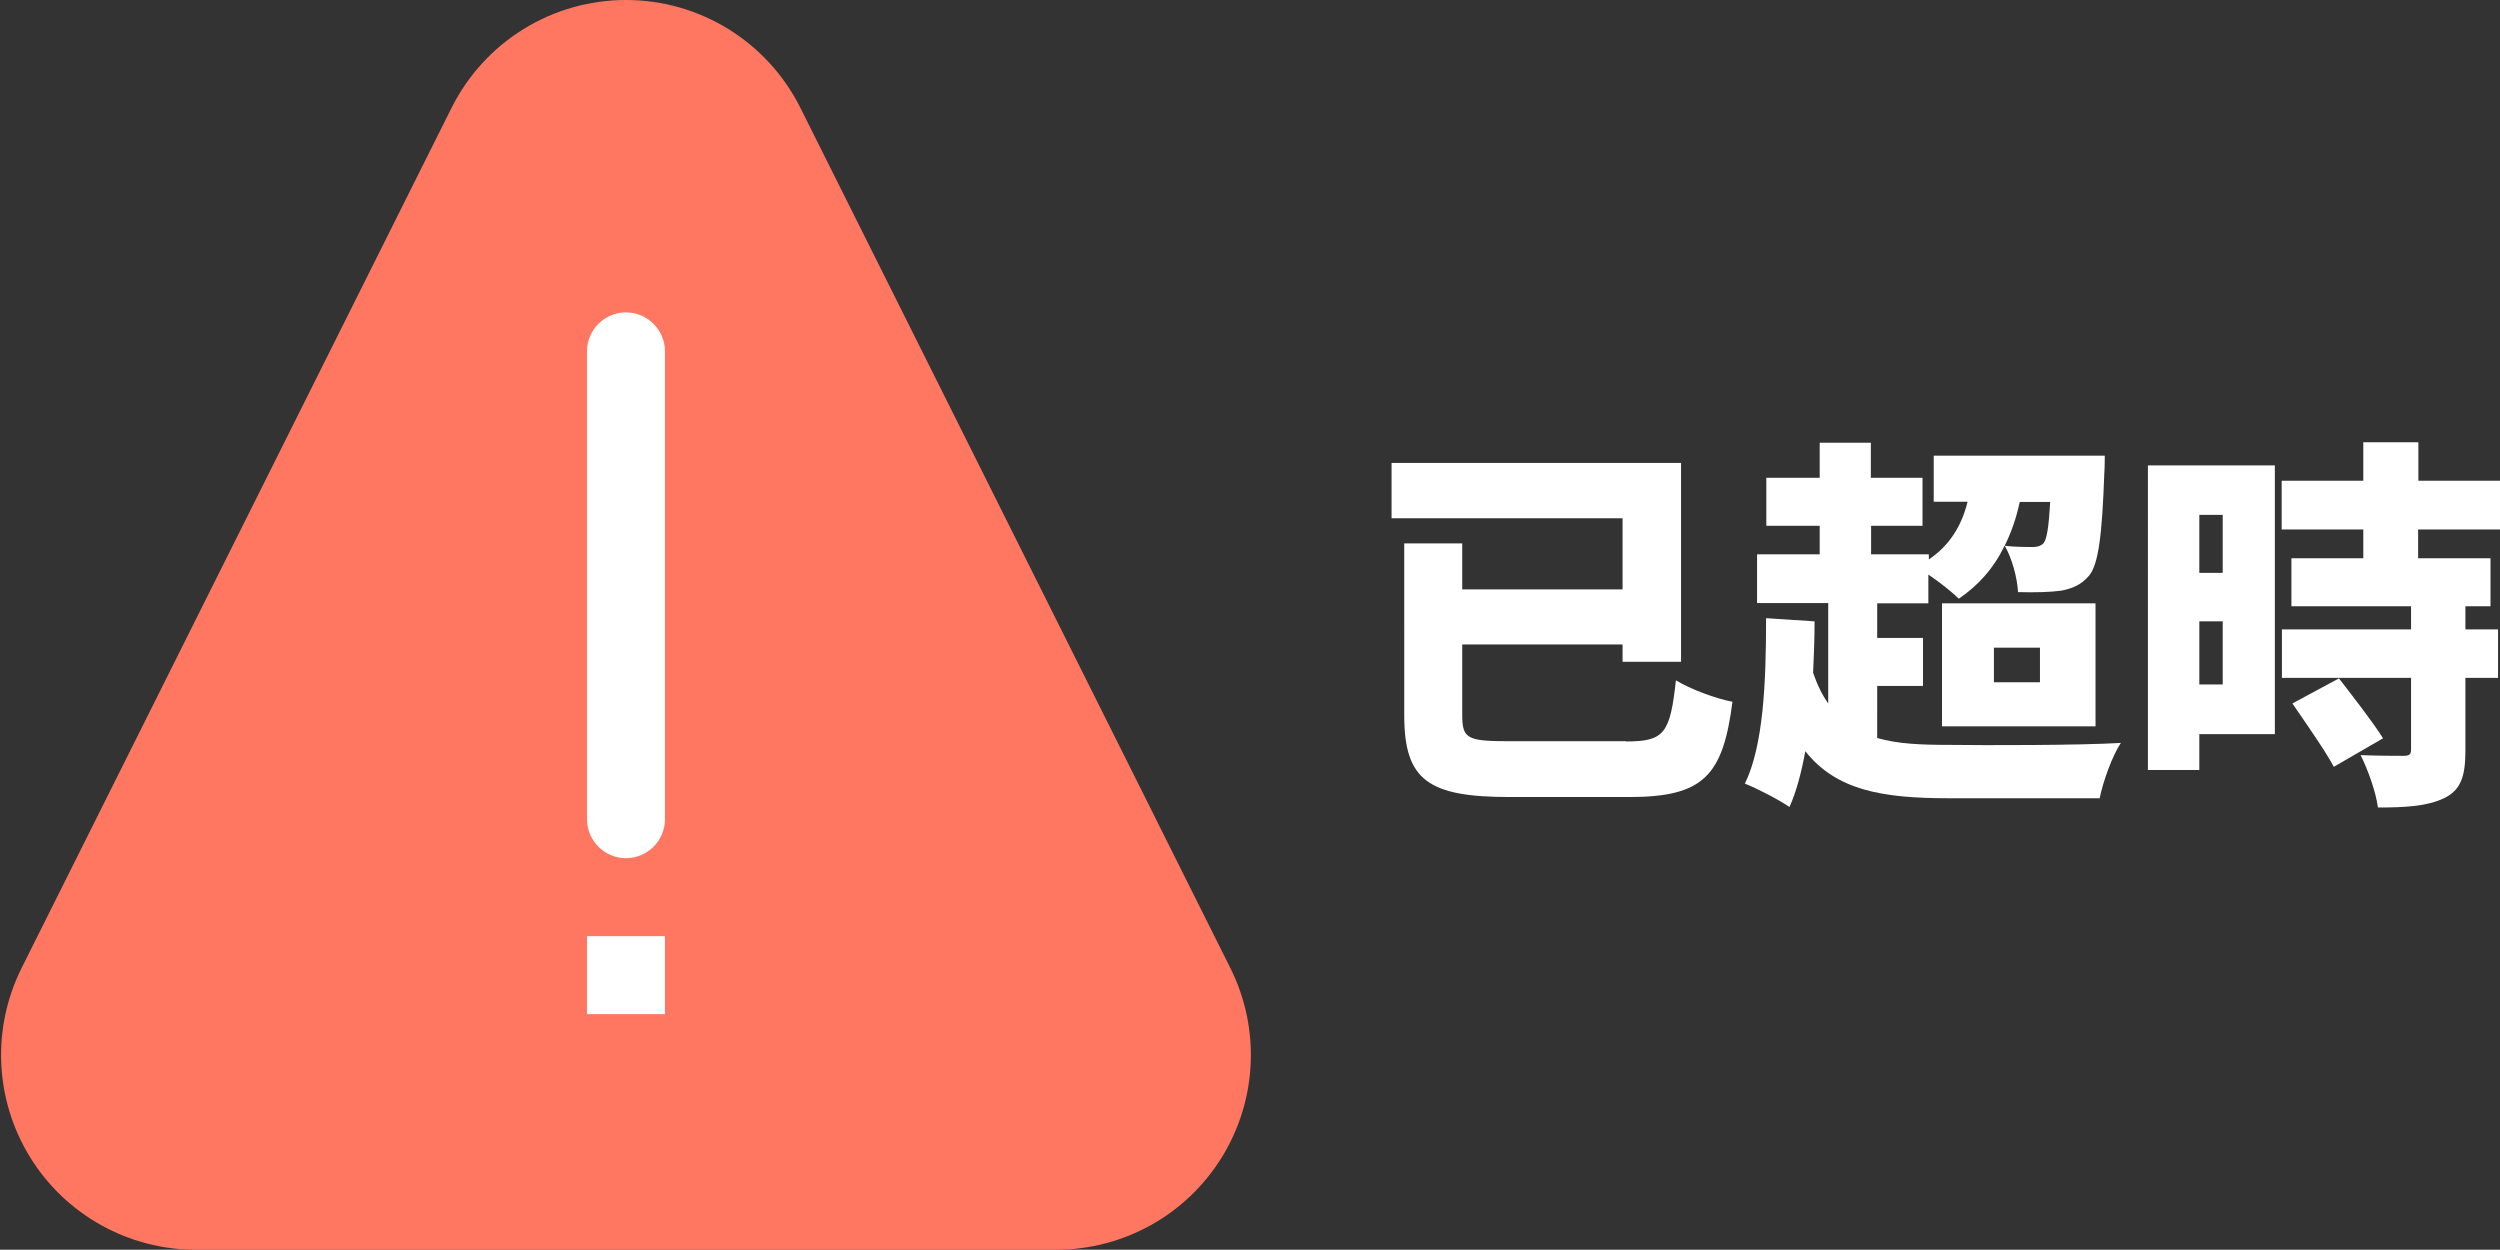 <?xml version="1.0" encoding="utf-8"?>
<!-- Generator: Adobe Illustrator 21.1.0, SVG Export Plug-In . SVG Version: 6.00 Build 0)  -->
<svg version="1.1" id="圖層_1" xmlns="http://www.w3.org/2000/svg" xmlns:xlink="http://www.w3.org/1999/xlink" x="0px" y="0px"
	 viewBox="0 0 1026 512.9" style="enable-background:new 0 0 1026 512.9;" xml:space="preserve">
<rect x="0" y="0" width="1026" height="512.9" fill="#333333" stroke="none"/>
<style type="text/css">
	.st0{fill:#FF7761;}
	.st1{fill:#FFFFFF;}
</style>
<path class="st0" d="M433.3,512.9H80.4c-27.7,0-53.5-14.4-68-37.9c-14.6-23.6-15.9-53-3.5-77.8L185.3,44.3
	C198.9,17.1,226.6,0,256.9,0s58,17.1,71.6,44.3l176.4,352.9c12.4,24.8,11.1,54.2-3.5,77.8C486.8,498.6,461.1,512.9,433.3,512.9z"/>
<g>
	<path class="st1" d="M256.9,128.2c8.8,0,16,7.2,16,16v192c0,8.8-7.2,16-16,16s-16-7.2-16-16v-192
		C240.9,135.4,248.1,128.2,256.9,128.2z"/>
	<path class="st1" d="M240.9,384.2h32v32h-32V384.2z"/>
</g>
<g>
	<path class="st1" d="M667.3,304.3c15.8,0,18.1-3.3,20.5-25.1c5.8,3.6,16.6,7.6,23.2,8.8c-3.9,30.5-12,39.1-42.4,39.1h-48.9
		c-33.5,0-43.4-6.8-43.4-33.5V223h23.8v18.9h65.8v-29.2h-94.8V190h118.8v81.6h-24v-7.1h-65.8v29c0,9.8,2.2,10.7,19.7,10.7H667.3z"/>
	<path class="st1" d="M770.5,302.9c8.2,2.4,17.8,2.8,29.5,2.8c14.5,0.2,53.5,0.2,70.4-0.8c-3.5,5.2-7.3,15.8-8.7,22.7h-61.9
		c-27.5,0-46.2-3.3-58.9-19.3c-1.6,8.7-3.6,16.4-6.5,22.9c-3.8-2.7-13.4-7.7-18.3-9.6c7.6-15.6,8.7-41.3,8.7-67.9l19.9,1.3
		c0,7.3-0.3,14.4-0.6,21.1c1.7,5,3.8,9.2,6.2,12.6v-41.2h-29.2v-20h25.7v-11.7h-21.9v-19.7h21.9v-14.4h21v14.4H789v19.7h-21.1v11.7
		h23.7v2.1c8.4-5.7,13.4-13.6,15.9-23.7h-13.9V187h70.2c0,0,0,5-0.2,7.4c-0.9,25.4-2.4,37.1-6.2,41.8c-3.3,3.9-7.1,5.4-11.5,6.2
		c-4.1,0.6-10.6,0.8-17.7,0.6c-0.3-5.8-2.5-14-5.5-19.1c-4.4,9.2-10.7,16.3-18.8,21.8c-2.5-2.5-7.9-6.8-12.5-9.9v11.8h-21v14.2h18.8
		v19.7h-18.8V302.9z M797,247.6h63v50.5h-63V247.6z M818.3,280h18.9v-14.2h-18.9V280z M828.9,206c-1.4,6.6-3.5,12.6-6.2,18
		c4.9,0.5,9,0.5,11.4,0.5c1.9,0,3.3-0.3,4.6-1.6c1.3-1.7,2.1-6.3,2.7-16.9H828.9z"/>
	<path class="st1" d="M933.5,301.3h-30.9V316h-21.1V191h52.1V301.3z M902.6,211.3v23.8h9.6v-23.8H902.6z M912.2,280.9V255h-9.6v25.9
		H912.2z M992.4,217.3v11.8h29.7v19.7h-10.3v9.5h13.4v19.9h-13.4v30c0,10.4-1.9,16.1-8.8,19.4c-6.9,3.3-15.8,3.8-27.1,3.8
		c-0.8-6.3-4.1-15.5-7.1-21.5c6.6,0.3,15.1,0.3,17.5,0.3s3.2-0.5,3.2-2.5v-29.5h-53v-19.9h53v-9.5h-49.1v-19.7h29.5v-11.8h-33.5v-20
		h33.5v-15.8h22.6v15.8h33.6v20H992.4z M959.9,278.4c5.7,7.4,14,18,18.1,24.6l-20.2,11.7c-3.5-6.6-11.4-17.8-17-26L959.9,278.4z"/>
</g>
</svg>
